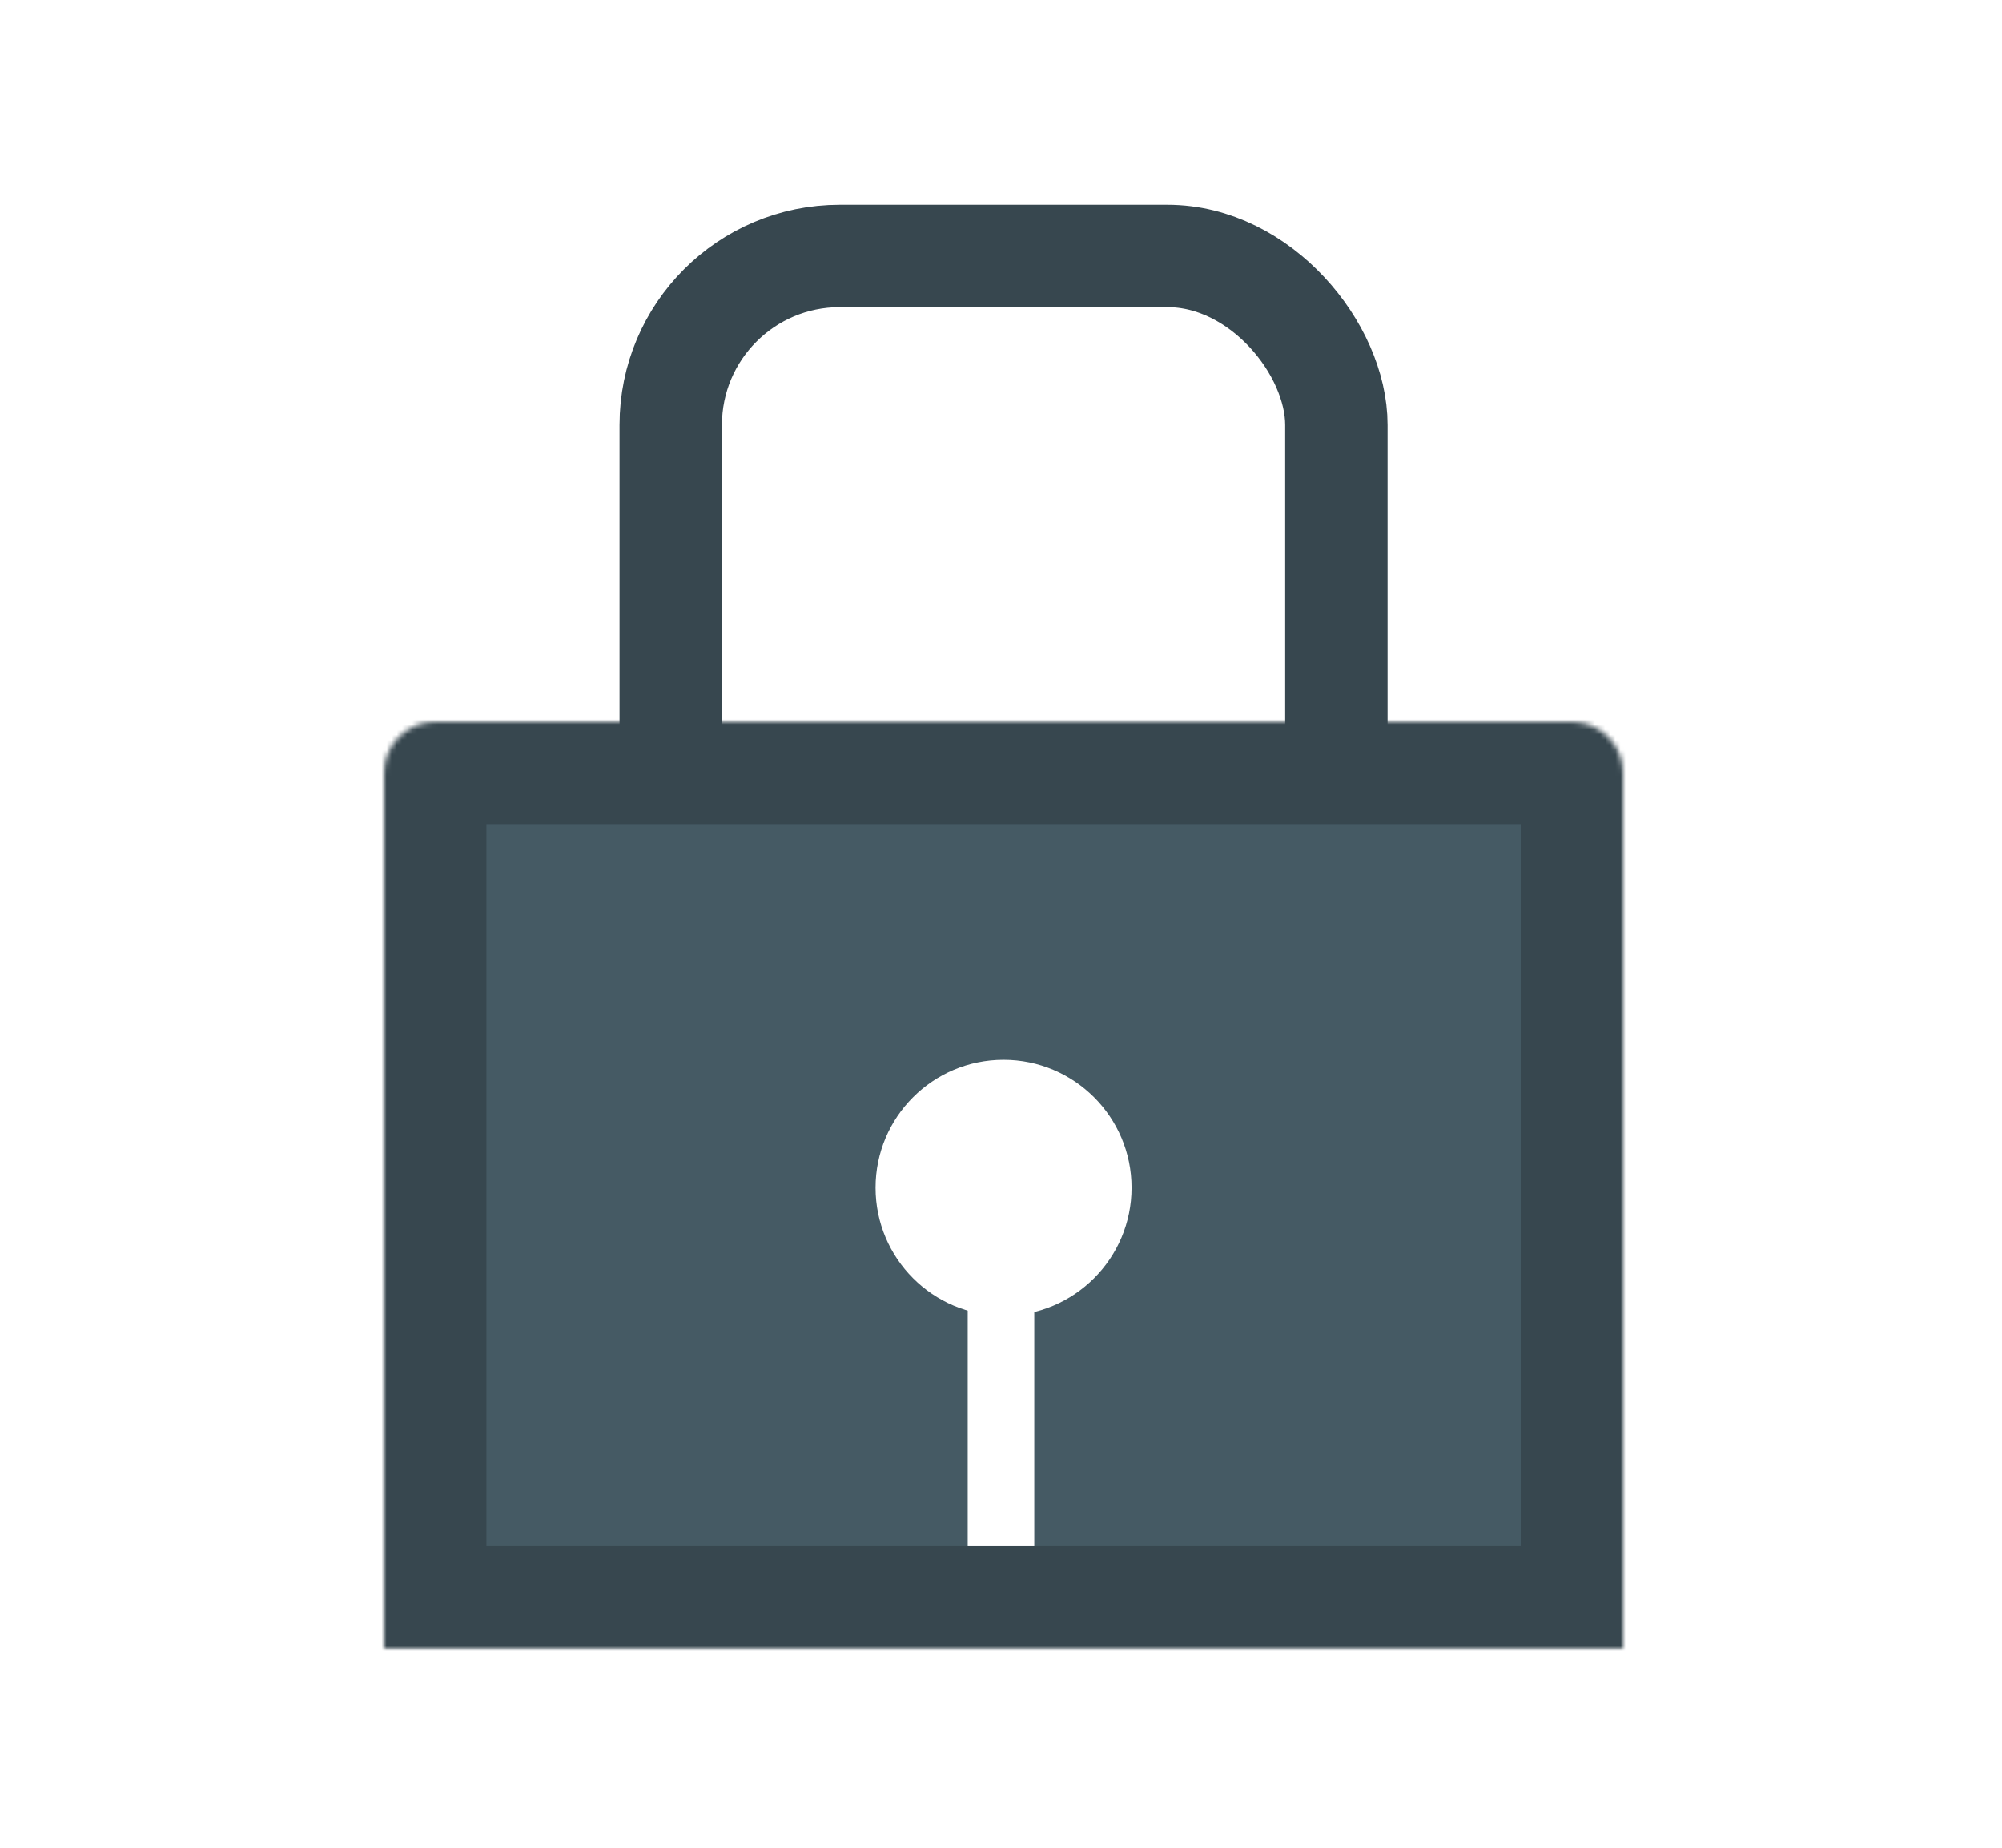 <svg width="391" height="361" viewBox="0 0 391 361" fill="none" xmlns="http://www.w3.org/2000/svg">
<rect width="391" height="361" fill="white"/>
<rect x="131" y="50" width="130" height="165" rx="33" fill="white" stroke="#37474F" stroke-width="20"/>
<mask id="path-3-inside-1_123_182" fill="white">
<path d="M75 151C75 145.477 79.477 141 85 141H307C312.523 141 317 145.477 317 151V322H75V151Z"/>
</mask>
<path d="M75 151C75 145.477 79.477 141 85 141H307C312.523 141 317 145.477 317 151V322H75V151Z" fill="#455A64" stroke="#37474F" stroke-width="40" mask="url(#path-3-inside-1_123_182)"/>
<circle cx="196" cy="232" r="25" fill="white"/>
<rect x="189" y="247" width="13" height="55" fill="white"/>
</svg>
